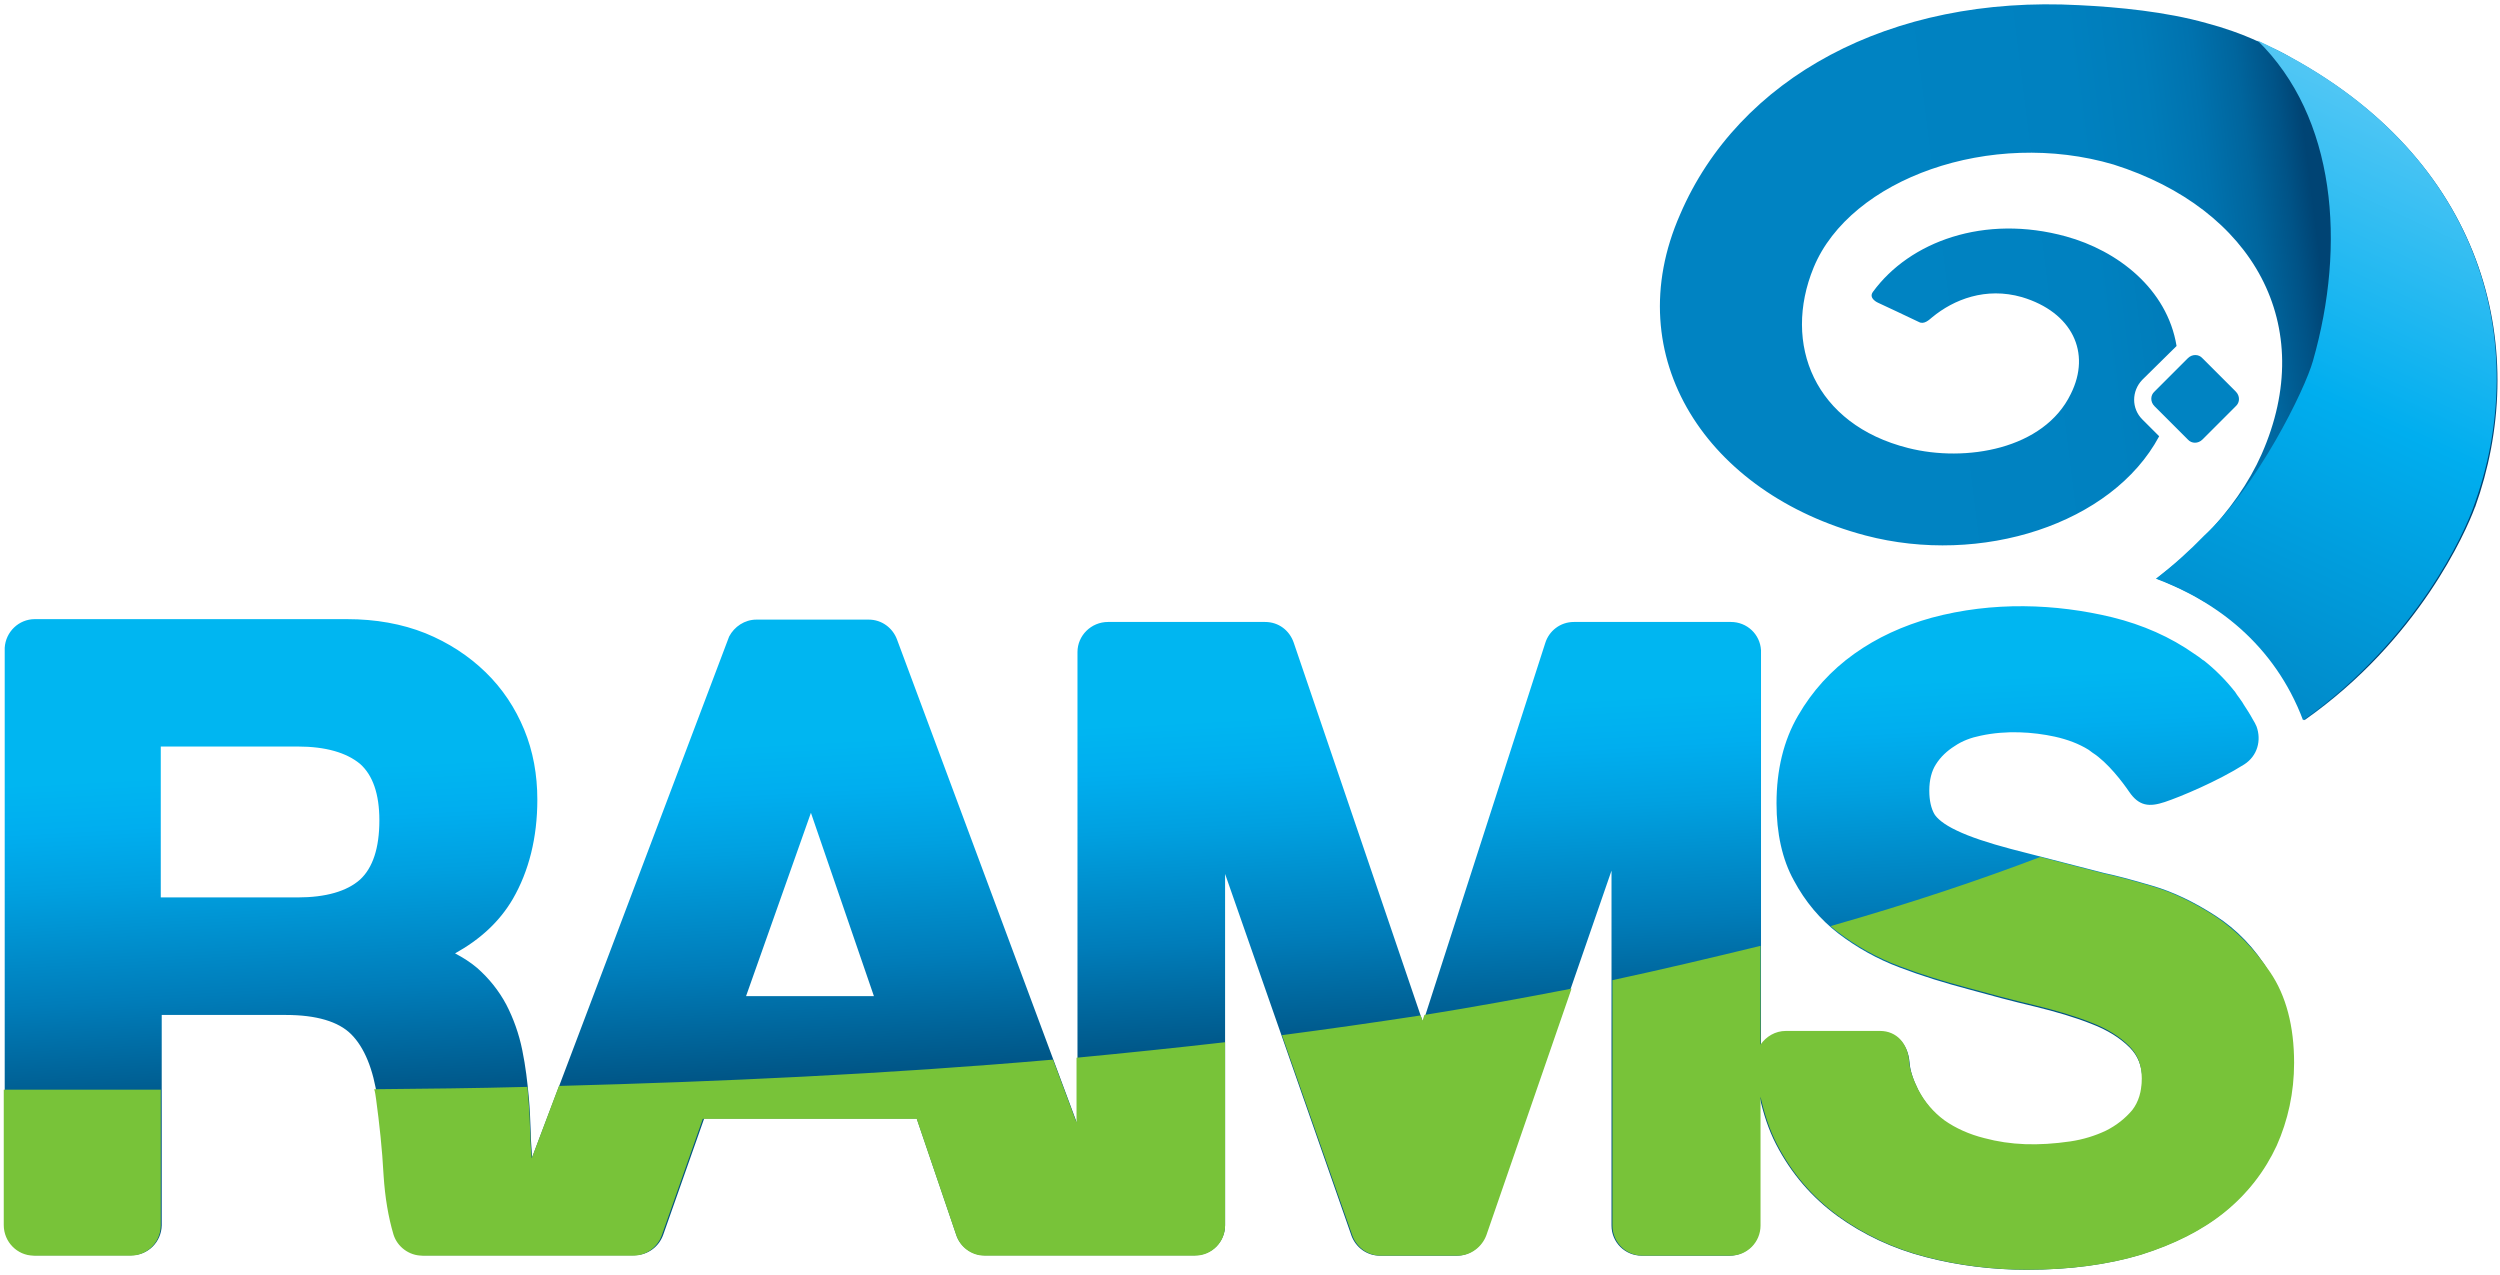 <svg xmlns="http://www.w3.org/2000/svg" viewBox="0 0 531.8 271.3" enable-background="new 0 0 531.8 271.3"><linearGradient id="a" gradientUnits="userSpaceOnUse" x1="356.414" y1="89.864" x2="502.867" y2="71.463"><stop offset=".341" stop-color="#0083C2"/><stop offset=".629" stop-color="#0081C0"/><stop offset=".733" stop-color="#007CB9"/><stop offset=".807" stop-color="#0072AE"/><stop offset=".867" stop-color="#00659D"/><stop offset=".918" stop-color="#005387"/><stop offset=".951" stop-color="#004474"/></linearGradient><path fill="url(#a)" d="M487.4 12.3c-1.5-.9-3.1-1.7-4.7-2.4l-2.5-1.2.1.1c-3.5-1.6-7.2-2.9-11-3.9-8.5-2.4-18.7-3.4-27-3.8-40.4-2.2-72.5 15.6-84.9 44.5-13.4 30.4 5.8 59.4 39.4 68.3 24.6 6.5 52.5-2.4 62.5-21.1l-3.6-3.6c-2.3-2.3-2.3-6 0-8.4l7.2-7.1.1-.1c-2-12.2-12.6-20.3-23.5-23.3-17.4-4.8-33.3 1.1-41.1 11.8-1 1.4 1.1 2.3 1.1 2.3s7.5 3.5 8.7 4.1c1.1.6 2.2-.5 2.8-1 4.6-3.8 11.4-6.5 19.1-4.3 10.7 3.2 14.8 11.8 10.4 20.6-5.7 11.8-22.4 14.6-34.6 11.5-19.9-5-26.8-22.1-20.1-38.4 7.8-18.9 37.7-29.6 63.8-21.9 29.7 9.4 43.6 34.2 31.5 61.6-2.6 5.9-6.8 12-12.4 17.8-.5.6-1.1 1.1-1.7 1.7l-.5.4c-.7.7-1.5 1.4-2.3 2.1 0 0-.1 0-.1.1-.8.7-1.6 1.4-2.5 2.1l-.1.1c-.9.7-1.8 1.4-2.7 2.2l1.6.6.2.1c1.7.7 3.4 1.5 5 2.3l.2.1c.4.2.8.4 1.1.6.2.1.4.2.5.3l1.2.7c.1.1.3.2.4.2 1.1.6 2.1 1.3 3.2 2 6.4 4.5 11.6 10.3 15.3 17.3l.7 1.4.1.3.6 1.2.1.2 1.2 2.8c24.4-17.1 34.4-40.3 36.2-45.1 0-.1 0-.1.1-.2 11.6-32.3 3.3-72.4-39.1-95.6z"/><linearGradient id="b" gradientUnits="userSpaceOnUse" x1="526.884" y1="7.255" x2="445.824" y2="182.959"><stop offset="0" stop-color="#6DCFF6"/><stop offset=".431" stop-color="#00AEEF"/><stop offset=".782" stop-color="#0088C7"/><stop offset="1" stop-color="#0072AA"/></linearGradient><path fill="url(#b)" d="M480.2 8.6c16.7 16.3 18.9 43.4 11.8 68.2-1.7 6.1-11.9 26.8-23.2 37.2-3 3.1-6.4 6.2-10.2 9.1 4.8 1.8 9.3 4.1 13.4 7 6.4 4.5 11.6 10.3 15.3 17.3 1 1.9 1.9 3.9 2.6 5.8 24.4-17.2 34.5-40.4 36.2-45.2 12.6-34.1 2.8-76.9-45.9-99.4z"/><linearGradient id="c" gradientUnits="userSpaceOnUse" x1="239.622" y1="154.018" x2="243.572" y2="226.83"><stop offset="0" stop-color="#00B6F1"/><stop offset=".144" stop-color="#00AEEF"/><stop offset=".316" stop-color="#00A0E0"/><stop offset=".643" stop-color="#007DBA"/><stop offset=".644" stop-color="#007DBA"/><stop offset="1" stop-color="#005282"/></linearGradient><path fill="url(#c)" d="M471.3 194.8c-4.5-2.9-9-5.1-13.5-6.4-4.4-1.3-7.8-2.2-10.2-2.7-8.2-2.1-14.8-3.8-19.8-5.1-4.9-1.3-8.8-2.6-11.5-3.9-3-1.4-4.3-2.7-4.8-3.5-.7-1.2-1.1-2.9-1.1-5 0-2.3.5-4.2 1.4-5.6 1-1.6 2.4-2.9 4-3.9 1.6-1.1 3.5-1.8 5.5-2.2 5.5-1.2 11.2-.8 15.8.2 2.7.6 5.1 1.5 7.2 2.8l.8.6c3.3 2.1 6.5 6.4 7.8 8.3 2.1 3.1 4.3 3.3 7.6 2.2 3.3-1.1 11.2-4.4 16.9-8 2.8-1.8 3.7-5.1 2.6-8.1-.2-.5-.5-1-.8-1.5-.3-.6-.7-1.2-1-1.7l-.9-1.4-.3-.5-.7-1c-.3-.4-.6-.8-.9-1.3l-.1-.1c-1.9-2.4-4.1-4.6-6.5-6.5l-.2-.1c-.6-.5-1.2-.9-1.8-1.3-5.1-3.6-11-6.2-17.5-7.8-12-2.9-25.4-3.4-38.4.1-6.1 1.7-11.6 4.2-16.5 7.7s-8.9 7.9-11.9 13.1c-3.1 5.3-4.6 11.6-4.6 18.7 0 6.3 1.2 11.9 3.7 16.4 2.4 4.5 5.6 8.3 9.5 11.3 3.8 2.9 8.2 5.4 13 7.2 4.7 1.8 9.6 3.3 14.5 4.6 4.7 1.3 9.5 2.6 14.2 3.7 4.5 1.1 8.6 2.3 12.1 3.7 3.4 1.3 6.1 3 8.1 5 1.8 1.8 2.7 4 2.7 6.9 0 2.8-.7 5-2 6.7-1.5 1.8-3.4 3.3-5.6 4.4-2.3 1.1-4.9 1.9-7.6 2.3-6.9 1-12.7.8-18.3-.7-3.2-.8-6.1-2.1-8.5-3.8-2.3-1.7-4.2-3.9-5.6-6.6-1.1-2.2-1.8-4.3-1.9-6-.3-3.7-2.6-6.4-6.2-6.4h-20c-2.3 0-4.2 1.2-5.4 2.9v-84.2c-.2-3.4-3-6-6.4-6h-33.4c-2.9 0-5.3 1.9-6.1 4.5l-26 80.7-27.5-80.8c-.9-2.6-3.2-4.4-6.1-4.4h-33.4c-3.6 0-6.5 2.9-6.5 6.4v100.5l-38.4-103.2c-.9-2.4-3.2-4.2-6-4.2h-23.9c-2.5 0-4.7 1.5-5.8 3.6l-41.9 110.8c-.1-1.8-.3-3.5-.3-5.2-.1-2.8-.2-5.3-.4-7.4-.3-3.4-.7-6.8-1.4-10.2-.7-3.5-1.9-6.8-3.4-9.7-1.6-3-3.7-5.6-6.2-7.8-1.4-1.2-3-2.2-4.7-3.1 5.4-3 9.5-6.8 12.3-11.6 3.4-5.9 5.2-13 5.2-21.1 0-5.3-.9-10.3-2.8-14.9s-4.6-8.7-8.2-12.2c-3.6-3.5-7.9-6.3-12.8-8.3-5-2-10.6-3-16.7-3h-66.4c-3.4 0-6.2 2.7-6.4 6.1v122.8c0 3.6 2.9 6.4 6.4 6.4h20.6c3.5 0 6.3-2.8 6.4-6.3v-44.8h26.4c6.5 0 11.2 1.4 13.9 4.1 2.8 2.8 4.7 7.4 5.6 13.7.7 5.2 1.3 10.6 1.6 16.3.3 4.6 1 8.8 2.1 12.5.8 2.6 3.3 4.5 6.1 4.5h44.9c2.8 0 5.2-1.8 6.1-4.4l8.7-24.7h45.2l8.4 24.7c.8 2.5 3.2 4.4 6 4.4h44.8c3.6 0 6.4-2.9 6.4-6.4v-74.7l26.9 77c.9 2.4 3.2 4.2 6 4.2h16.4c2.8 0 5.2-1.9 6.1-4.4l26.8-77.5v75.5c0 3.6 2.9 6.4 6.4 6.4h18.7c3.6 0 6.4-2.9 6.4-6.4v-27.4c.8 3.6 1.9 7 3.5 10.1 3.2 6.2 7.6 11.3 13.1 15.3 5.4 3.9 11.7 6.9 18.7 8.7 6.9 1.8 14.2 2.7 21.5 2.7 9.1 0 17.2-1.1 24.2-3.2 7-2.2 13-5.2 17.8-9.1 4.8-3.9 8.5-8.7 11-14.1 2.4-5.4 3.7-11.3 3.7-17.6 0-7.8-1.7-14.3-5.1-19.3-3-5.1-6.9-9.1-11.4-12zm-394.7-7.7c-2.8 2.5-7.3 3.8-13.3 3.8h-29.1v-32.1h29.1c6 0 10.4 1.3 13.3 3.7 2.7 2.4 4.1 6.4 4.1 12 0 5.9-1.4 10.1-4.1 12.6zm82.1 24.8l13.8-39 13.4 39h-27.2z"/><g fill="#78C339"><path d="M287.7 262.9c.9 2.4 3.2 4.2 6 4.2h16.4c2.8 0 5.2-1.9 6.1-4.4l18.1-52.4c-10.3 2-20.7 3.9-31.3 5.6l-.4 1.2-.4-1.1c-9.8 1.5-19.6 2.9-29.5 4.2l15 42.7zM80 233.8c.7 5.2 1.3 10.6 1.6 16.3.3 4.6 1 8.8 2.1 12.5.8 2.6 3.3 4.5 6.1 4.5h44.9c2.8 0 5.2-1.8 6.1-4.4l8.7-24.7h45.5l8.4 24.7c.8 2.5 3.2 4.4 6 4.4h44.8c3.6 0 6.4-2.9 6.4-6.4v-39c-10.5 1.2-21.1 2.3-31.6 3.3v13.8l-5-13.4c-35.6 3.1-71.1 4.7-105.1 5.6l-5.8 15.4c-.1-1.8-.3-3.5-.3-5.2-.1-2.8-.2-5.3-.4-7.4l-.2-2.6c-11.1.3-22 .4-32.6.5.2.6.3 1.4.4 2.1zM7.2 267.1h20.6c3.5 0 6.3-2.8 6.4-6.3v-29h-33.4v28.8c0 3.6 2.9 6.5 6.4 6.5zM343 208.5v52.2c0 3.6 2.9 6.4 6.4 6.4h18.7c3.6 0 6.4-2.9 6.4-6.4v-27.4c.8 3.6 1.9 7 3.5 10.1 3.2 6.2 7.6 11.3 13.1 15.3 5.4 3.9 11.7 6.9 18.7 8.7 6.9 1.8 14.2 2.7 21.5 2.7 9.1 0 17.2-1.1 24.2-3.2 7-2.2 13-5.2 17.8-9.1 4.8-3.9 8.5-8.7 11-14.1 2.4-5.4 3.7-11.3 3.7-17.6 0-7.8-1.7-14.3-5.1-19.3-3.3-4.9-7.2-8.9-11.7-11.9-4.5-2.9-9-5.1-13.5-6.4-4.4-1.3-7.8-2.2-10.2-2.7-5.1-1.3-9.6-2.5-13.5-3.5-12.6 4.8-27.4 9.8-44.6 14.7.5.4 1 .9 1.6 1.3 3.8 2.9 8.2 5.4 13 7.2 4.7 1.8 9.6 3.3 14.5 4.6 4.7 1.3 9.5 2.6 14.2 3.7 4.5 1.1 8.6 2.3 12.1 3.7 3.4 1.3 6.1 3 8.1 5 1.8 1.8 2.7 4 2.7 6.9 0 2.8-.7 5-2 6.7-1.5 1.8-3.4 3.3-5.6 4.4-2.3 1.1-4.9 1.9-7.6 2.3-6.9 1-12.7.8-18.3-.7-3.2-.8-6.1-2.1-8.5-3.8-2.3-1.7-4.2-3.9-5.6-6.6-1.1-2.2-1.8-4.3-1.9-6-.3-3.7-2.6-6.4-6.2-6.4h-20c-2.3 0-4.2 1.2-5.4 2.9v-21c-10.3 2.5-20.8 5-31.5 7.3z"/></g><path fill="#0083C2" d="M468.5 93.5c-.9.9-2.3.9-3.1 0l-7.1-7.1c-.9-.9-.9-2.3 0-3.1l7.1-7.1c.9-.9 2.3-.9 3.1 0l7.1 7.1c.9.9.9 2.3 0 3.1l-7.1 7.1z"/><path fill="none" d="M-67.4-66.4h666.8v401.4h-666.8z"/></svg>